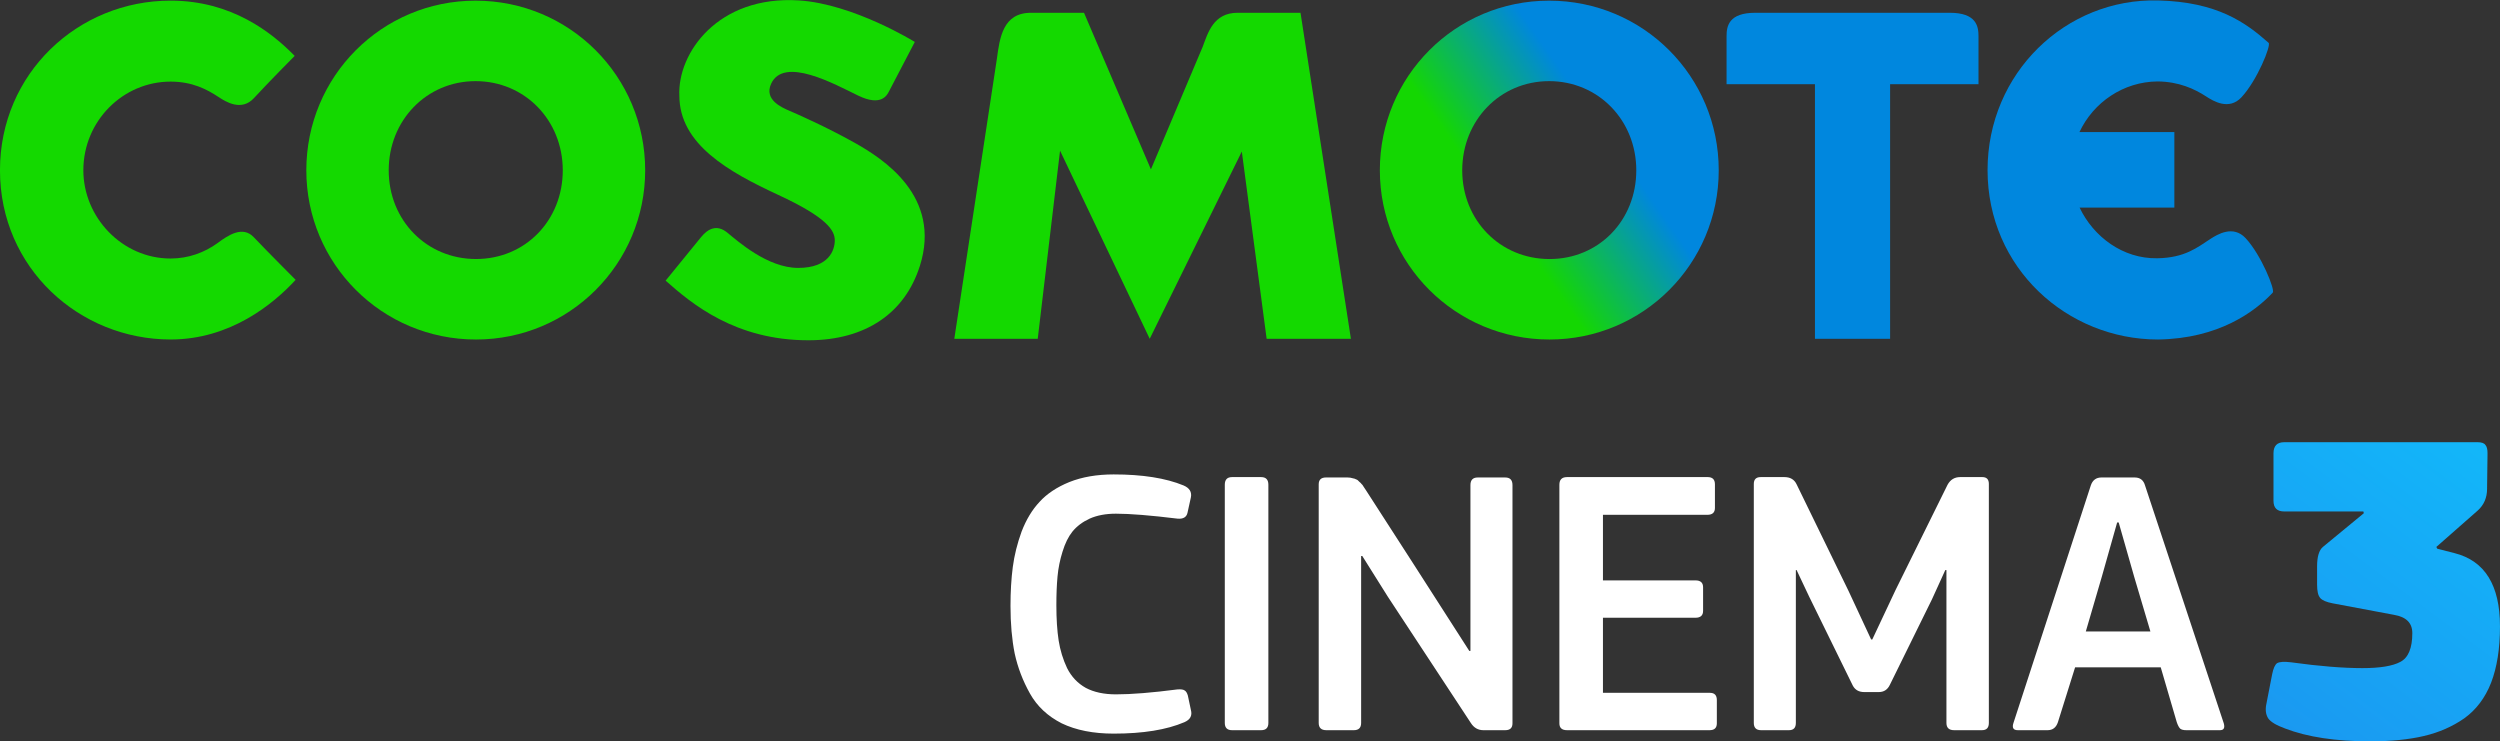 <svg width="489.61mm" height="145.19mm" version="1.1" viewBox="0 0 489.61 145.19" xml:space="preserve" xmlns="http://www.w3.org/2000/svg" xmlns:xlink="http://www.w3.org/1999/xlink">
	<rect x="0" y="0" width="489.61" height="145.19" fill="#333333" stroke="none"/>
	<defs>
		<linearGradient id="b" x2="1" gradientTransform="matrix(28.827 -20.185 20.185 28.827 108.69 262.07)" gradientUnits="userSpaceOnUse">
			<stop stop-color="#14d702" data-darkreader-inline-stopcolor="" offset="0"/>
			<stop stop-color="#14d702" data-darkreader-inline-stopcolor="" offset=".312"/>
			<stop stop-color="#0087de" data-darkreader-inline-stopcolor="" offset=".699"/>
			<stop stop-color="#0087de" data-darkreader-inline-stopcolor="" offset="1"/>
		</linearGradient>
		<linearGradient id="a" x1="230.8" x2="199.06" y1="129.96" y2="172.23" gradientTransform="matrix(1.339 0 0 1.335 181 -87.296)" gradientUnits="userSpaceOnUse">
			<stop stop-color="#12b8fa" offset="0"/>
			<stop stop-color="#1a99f1" offset="1"/>
		</linearGradient>
	</defs>
	<g transform="translate(193.32 -228.37)">
		<g transform="matrix(1.887 0 0 1.887 -122.2 -213.8)">
			<path d="m105.52 252c0 9.71 7.845 17.561 17.61 17.561 9.71 0 17.561-7.851 17.561-17.561 0-9.756-7.851-17.607-17.607-17.607-9.719 0-17.564 7.851-17.564 17.607m8.55 0c0-5.179 3.927-9.255 9.014-9.255 5.124 0 9.051 4.076 9.051 9.255 0 5.185-3.875 9.209-9.005 9.209-5.133 0-9.06-4.025-9.06-9.209" fill="url(#b)"/>
			<path d="m-11.365 258.93c1.601 1.678 4.016 4.091 4.359 4.439-2.312 2.513-6.788 6.189-12.978 6.189-9.457 0-17.708-7.399-17.708-17.561 0-10.059 8.098-17.607 17.708-17.607 6.339 0 10.513 3.319 12.88 5.735-0.273 0.271-2.614 2.637-4.238 4.39-1.287 1.391-2.913 0.374-3.659-0.118-1.209-0.8-2.735-1.603-4.983-1.603-4.928 0-9.054 4.071-9.054 9.204 0 4.883 4.025 9.158 9.054 9.158 1.825 0 3.535-0.613 4.923-1.641 1.031-0.757 2.545-1.791 3.696-0.584" fill="#14d900"/>
			<path d="m-5.897 252c0-9.759 7.848-17.607 17.561-17.607 9.759 0 17.607 7.848 17.607 17.607 0 9.71-7.848 17.561-17.558 17.561-9.762 0-17.61-7.851-17.61-17.561m8.55 0c0 5.185 3.927 9.207 9.06 9.207 5.13 0 9.005-4.022 9.005-9.207 0-5.182-3.927-9.255-9.054-9.255-5.084 0-9.011 4.074-9.011 9.255" fill="#14d900"/>
			<path d="m90.753 235.65h6.532l5.231 33.835h-8.746l-2.577-19.435-9.558 19.435-9.307-19.524-2.315 19.524h-8.659l4.416-29.042c0.297-2.197 0.622-4.793 3.544-4.793h5.501l6.944 16.251 5.38-12.739c0.527-1.399 1.097-3.512 3.613-3.512" fill="#14d900"/>
			<path d="m57.774 261.95c2.306-7.263-3.82-11.161-6.794-12.825-2.977-1.664-5.985-2.98-6.754-3.311-0.766-0.331-2.64-1.129-1.886-2.792 1.319-2.896 6.607 0.046 9.042 1.226 2.438 1.177 3.006-0.084 3.204-0.458l2.669-5.113s-6.362-3.941-12.008-4.307c-8.464-0.544-12.635 5.51-12.428 9.877 0 5.061 5.142 7.928 10.254 10.3 5.116 2.369 5.876 3.708 5.876 4.724 0 1.016-0.602 2.859-3.797 2.859-3.198 0-6.316-2.818-7.37-3.671-1.054-0.855-1.978-0.429-2.72 0.489-0.746 0.915-3.668 4.503-3.668 4.503 2.712 2.407 7.234 6.189 14.814 6.189 5.925 0 10.015-2.81 11.564-7.692" fill="#14d900"/>
			<path d="m164.66 235.65h-20.166c-2.761 0-2.991 1.379-2.991 2.433v4.98h9.175v26.422h7.799v-26.422h9.175v-4.98c0-1.054-0.233-2.433-2.991-2.433" fill="#0087de"/>
			<path d="m186.3 269.56c6.27-0.095 10.015-2.87 11.892-4.865 0.262-0.279-1.198-3.912-2.818-5.654-1.29-1.382-2.916-0.4-3.659 0.084-1.373 0.895-2.657 1.96-5.522 2.004-3.567 0.058-6.607-2.234-8.049-5.257h9.834v-7.839h-9.851c1.46-3.103 4.572-5.231 8.115-5.257 2.199 0.02 3.849 0.78 5.041 1.563 0.746 0.487 2.366 1.465 3.659 0.084 1.624-1.742 3.106-5.401 2.818-5.654-2.392-2.116-5.32-4.243-11.461-4.399-9.61-0.245-17.708 7.551-17.708 17.61 0 10.162 8.248 17.581 17.708 17.581" fill="#0087de"/>
		</g>
	</g>
	<path d="m447.34 86.604c-1.395 0-2.091 0.724-2.091 2.173v9.3c0 1.391 0.696 2.088 2.091 2.088h15.513l0.088 0.345-8.018 6.607c-0.755 0.637-1.135 1.913-1.135 3.825v3.562c0 1.275 0.203 2.145 0.61 2.609 0.407 0.464 1.22 0.812 2.44 1.044l12.029 2.258c2.382 0.406 3.572 1.595 3.572 3.565 0 2.955-0.783 4.839-2.352 5.65-1.511 0.811-3.979 1.217-7.407 1.217-3.835 0-8.485-0.378-13.947-1.132-1.394-0.174-2.324-0.114-2.789 0.175-0.407 0.29-0.727 1.014-0.959 2.173l-1.132 5.823c-0.232 1.101-0.116 2.028 0.349 2.781 0.465 0.695 1.568 1.363 3.311 2 4.358 1.681 9.908 2.521 16.648 2.521 4.067 0 7.582-0.349 10.545-1.044 2.963-0.695 5.608-1.855 7.932-3.477 2.324-1.681 4.067-3.997 5.229-6.952 1.162-3.013 1.742-6.695 1.742-11.041 0-8.055-2.962-12.836-8.888-14.343l-3.399-0.869-0.176-0.348 8.105-7.128c1.22-1.101 1.83-2.52 1.83-4.258l0.088-6.955c0-0.811-0.146-1.36-0.437-1.65-0.232-0.348-0.755-0.523-1.569-0.523z" fill="url(#a)" stop-color="#000000" style="paint-order:stroke fill markers"/>
	<path d="m218.11 92.913c-3.293 0-6.188 0.498-8.683 1.493-2.445 0.995-4.391 2.29-5.838 3.882-1.447 1.543-2.619 3.484-3.518 5.823-0.848 2.339-1.422 4.653-1.722 6.942-0.299 2.289-0.449 4.827-0.449 7.614 0 3.484 0.274 6.594 0.823 9.331 0.599 2.737 1.597 5.351 2.994 7.839 1.397 2.488 3.468 4.429 6.213 5.823 2.794 1.344 6.188 2.015 10.18 2.015 5.739 0 10.355-0.746 13.848-2.239 1.148-0.498 1.572-1.294 1.272-2.389l-0.599-2.837c-0.149-0.498-0.349-0.821-0.599-0.971-0.249-0.199-0.723-0.274-1.422-0.224-4.99 0.647-9.007 0.971-12.051 0.971-2.345 0-4.317-0.423-5.913-1.269-1.597-0.896-2.819-2.19-3.667-3.882-0.798-1.692-1.347-3.483-1.647-5.375-0.299-1.941-0.449-4.255-0.449-6.942 0-2.14 0.075-4.006 0.225-5.599 0.149-1.642 0.474-3.26 0.973-4.852 0.499-1.642 1.147-2.961 1.946-3.957 0.848-1.045 1.971-1.892 3.368-2.538 1.447-0.647 3.169-0.971 5.165-0.971 2.744 0 6.761 0.324 12.051 0.971 1.098 0.099 1.746-0.274 1.946-1.12l0.674-3.061c0.2-1.045-0.275-1.816-1.423-2.314-3.493-1.443-8.059-2.165-13.697-2.165zm23.182 0.523c-0.948 0-1.422 0.498-1.422 1.493v46.656c0 0.946 0.474 1.418 1.422 1.418h5.689c0.948 0 1.422-0.472 1.422-1.418v-46.656c0-0.995-0.474-1.493-1.422-1.493zm65.601 0c-0.998 0-1.497 0.498-1.497 1.493v46.731c0 0.896 0.499 1.343 1.497 1.343h27.918c0.948 0 1.423-0.447 1.423-1.343v-4.554c0-0.946-0.449-1.419-1.347-1.419h-20.958v-14.705h18.114c0.998 0 1.497-0.448 1.497-1.344v-4.628c0-0.896-0.499-1.344-1.497-1.344h-18.114v-12.84h20.434c0.998 0 1.497-0.448 1.497-1.344v-4.628c0-0.946-0.474-1.418-1.423-1.418zm37.927 0c-0.898 0-1.347 0.447-1.347 1.343v46.806c0 0.946 0.474 1.418 1.423 1.418h5.464c0.898 0 1.347-0.472 1.347-1.418v-29.935h0.149l2.47 5.226 8.532 17.393c0.449 0.846 1.198 1.269 2.245 1.269h2.844c0.998 0 1.722-0.472 2.171-1.418l8.233-16.722 2.62-5.748h0.225v29.935c0 0.946 0.499 1.418 1.497 1.418h5.464c0.898 0 1.347-0.472 1.347-1.418v-46.806c0-0.896-0.425-1.343-1.273-1.343h-4.34c-1.098 0-1.921 0.498-2.47 1.493l-10.18 20.603-4.566 9.704h-0.225l-4.416-9.48-10.18-20.902c-0.449-0.946-1.247-1.418-2.395-1.418zm-85.136 0.074c-0.948 0-1.423 0.448-1.423 1.344v46.731c0 0.946 0.499 1.418 1.497 1.418h5.389c0.948 0 1.423-0.472 1.423-1.418v-32.697h0.225l5.015 7.988 16.243 24.709c0.599 0.946 1.422 1.418 2.47 1.418h4.266c0.948 0 1.422-0.447 1.422-1.343v-46.656c0-0.995-0.474-1.493-1.422-1.493h-5.389c-0.948 0-1.423 0.498-1.423 1.493v32.473h-0.225l-10.778-16.796-9.431-14.631c-0.05-0.099-0.2-0.324-0.449-0.672-0.2-0.348-0.349-0.548-0.449-0.597-0.05-0.1-0.2-0.248-0.449-0.447-0.2-0.249-0.399-0.398-0.599-0.448-0.15-0.099-0.374-0.174-0.673-0.224-0.299-0.1-0.624-0.149-0.973-0.149zm151.88 0c-1.048 0-1.747 0.523-2.096 1.568l-15.12 46.432c-0.349 0.995-0.075 1.493 0.824 1.493h5.838c0.998 0 1.671-0.522 2.021-1.567l3.368-10.75h16.766l3.143 10.75c0.2 0.597 0.425 1.02 0.674 1.269 0.249 0.199 0.648 0.298 1.197 0.298h6.587c0.748 0 0.998-0.447 0.748-1.343l-15.419-46.581c-0.299-1.045-0.973-1.568-2.021-1.568zm3.068 8.809h0.3l3.068 10.75 3.144 10.6h-12.65l3.143-10.749z" fill="#fff" stop-color="#000000"/>
</svg>
